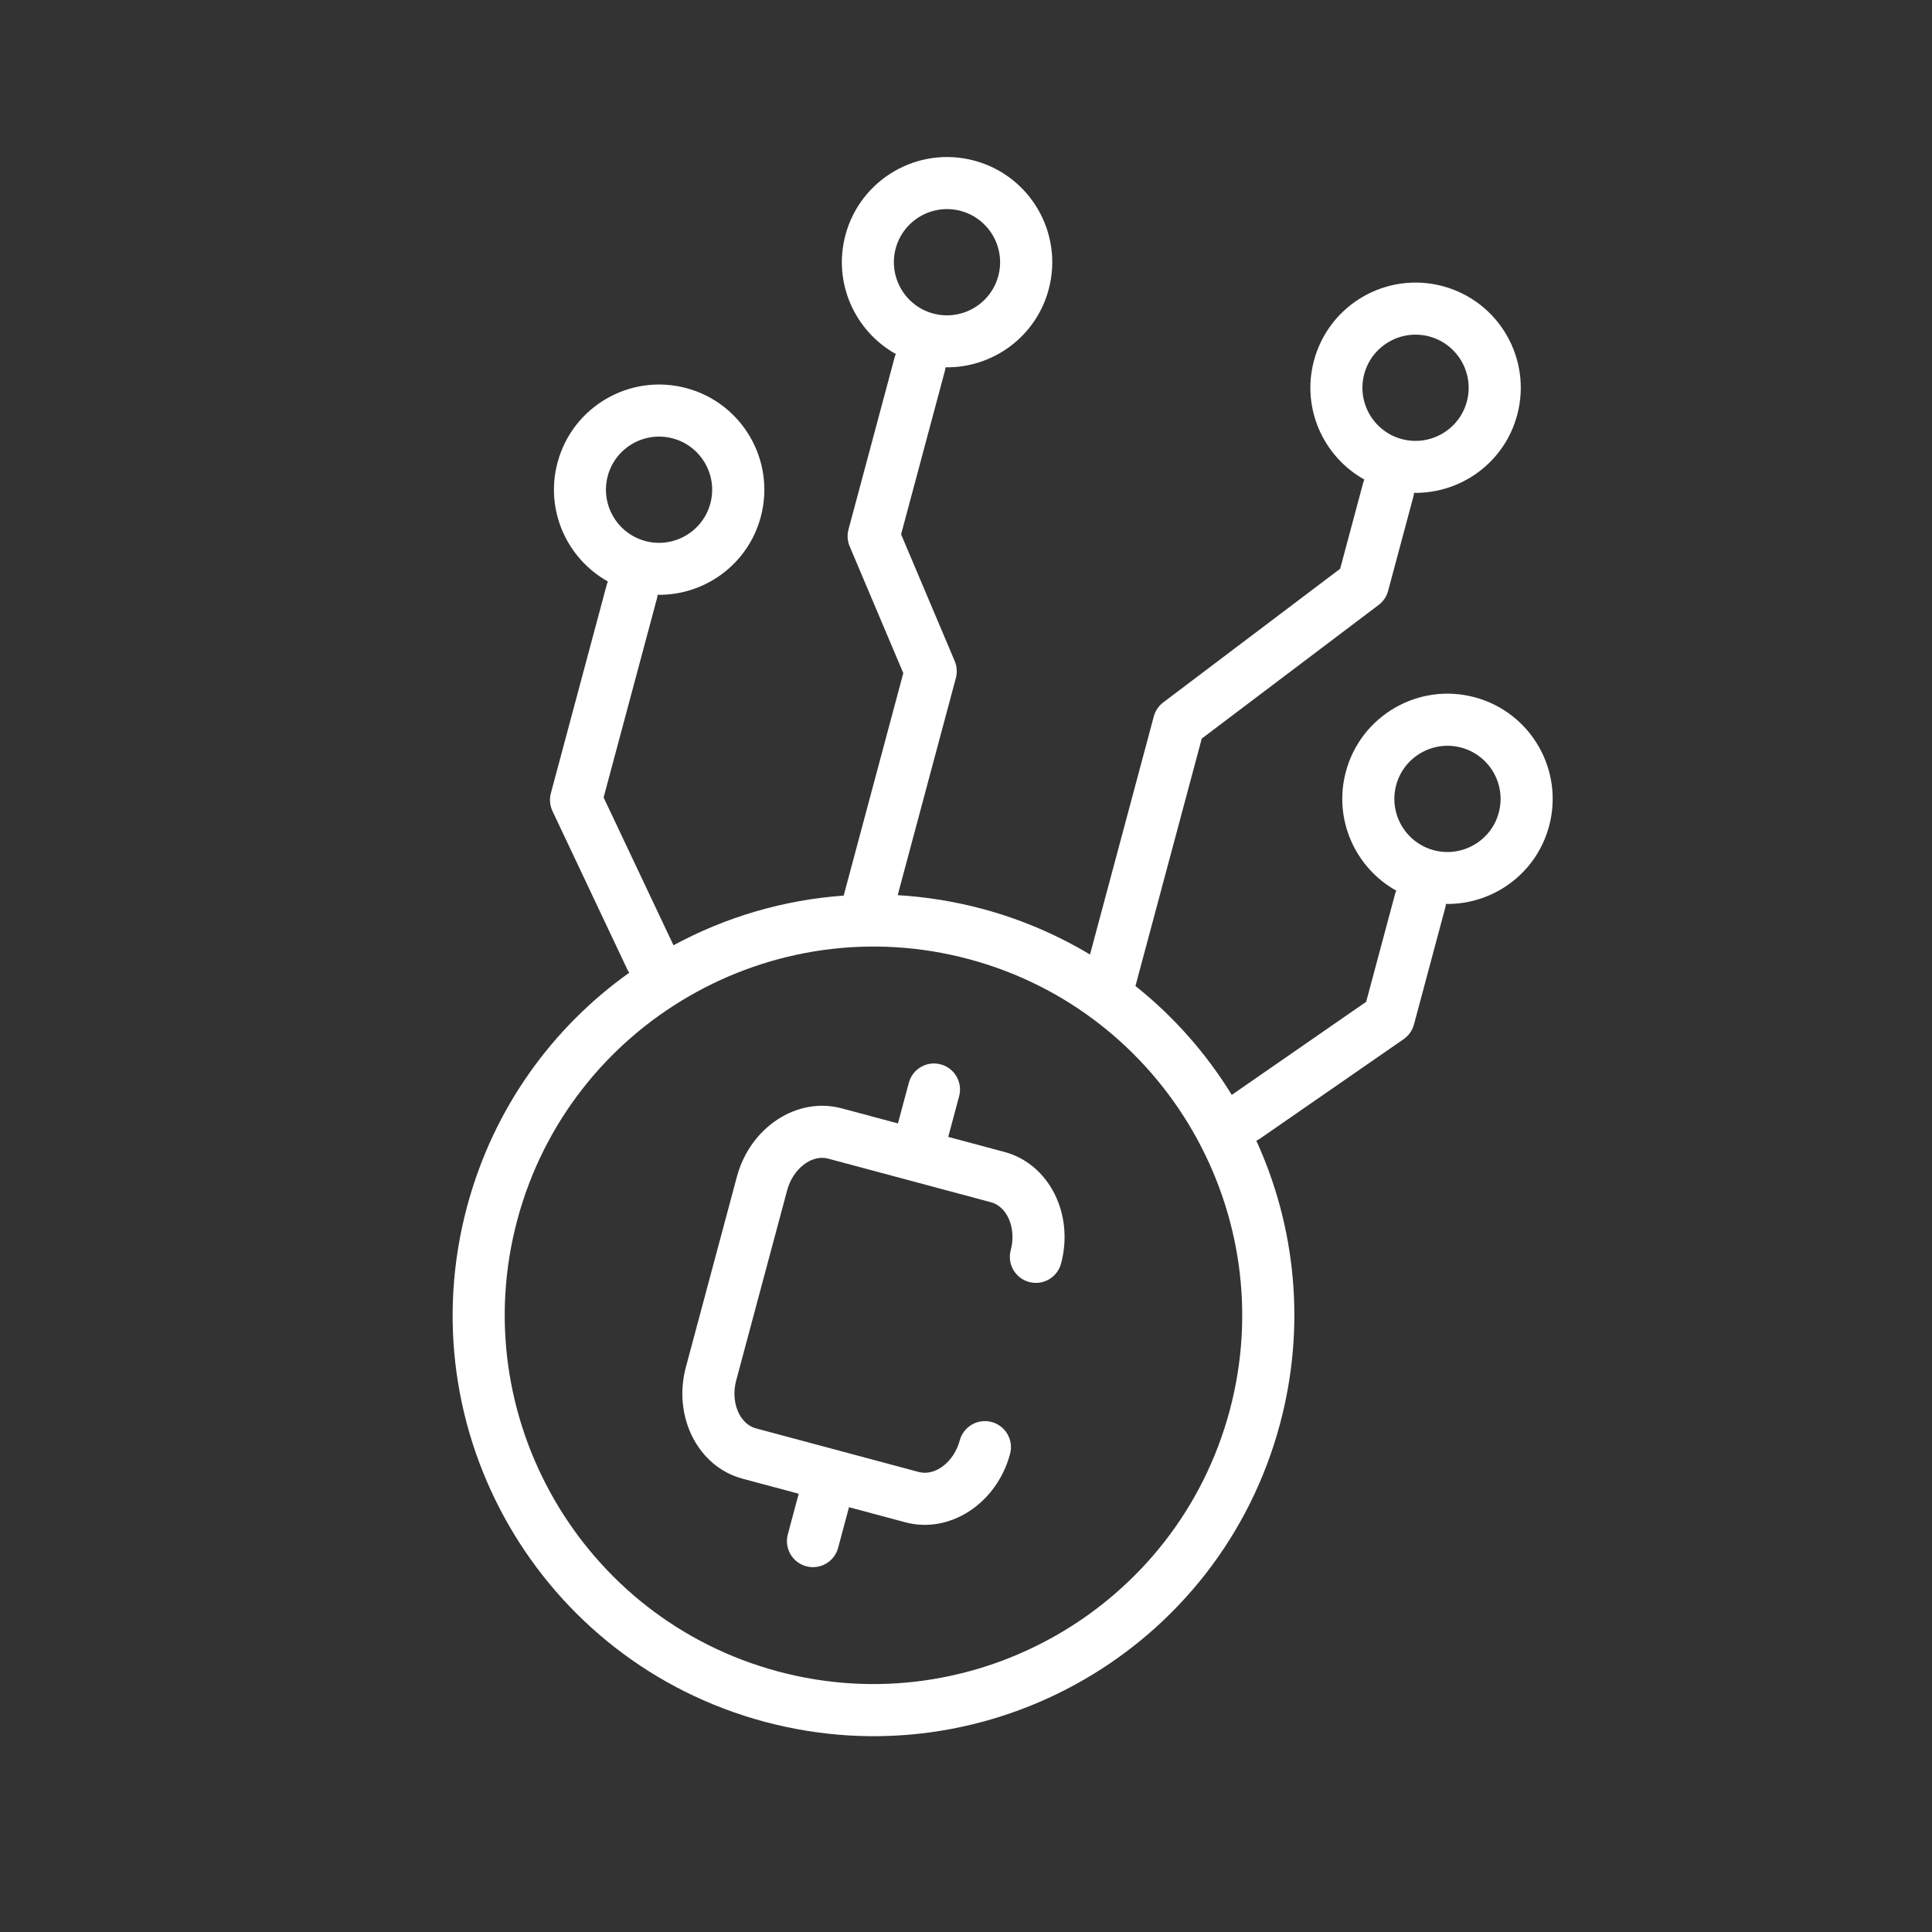 <svg xmlns="http://www.w3.org/2000/svg" xmlns:xlink="http://www.w3.org/1999/xlink" version="1.1" width="256" height="256" viewBox="0 0 256 256" xml:space="preserve">

<rect x="0" y="0" width="256" height="256" fill="#333333" stroke="none"/>

<defs>
</defs>
<g style="stroke: none; stroke-width: 0; stroke-dasharray: none; stroke-linecap: butt; stroke-linejoin: miter; stroke-miterlimit: 10; fill: none; fill-rule: nonzero; opacity: 1;" transform="translate(54.911 1.407) rotate(15) scale(2.3 2.3)" >
	<path d="M 53.167 69.933 c -0.828 0 -1.5 0.672 -1.5 1.5 c 0 1.284 -0.829 2.369 -1.812 2.369 h -9.712 c -0.981 0 -1.811 -1.085 -1.811 -2.369 V 60.084 c 0 -1.284 0.83 -2.369 1.811 -2.369 h 9.712 c 0.982 0 1.812 1.085 1.812 2.369 c 0 0.828 0.672 1.5 1.5 1.5 s 1.5 -0.672 1.5 -1.5 c 0 -2.961 -2.158 -5.369 -4.812 -5.369 H 46.5 v -2.424 c 0 -0.828 -0.671 -1.5 -1.5 -1.5 s -1.5 0.672 -1.5 1.5 v 2.424 h -3.356 c -2.653 0 -4.811 2.408 -4.811 5.369 v 11.349 c 0 2.961 2.158 5.369 4.811 5.369 H 43.5 v 2.424 c 0 0.828 0.671 1.5 1.5 1.5 s 1.5 -0.672 1.5 -1.5 v -2.424 h 3.356 c 2.653 0 4.812 -2.408 4.812 -5.369 C 54.667 70.605 53.996 69.933 53.167 69.933 z" style="stroke: none; stroke-width: 1; stroke-dasharray: none; stroke-linecap: butt; stroke-linejoin: miter; stroke-miterlimit: 10; fill: rgb(255,255,255); fill-rule: nonzero; opacity: 1;" transform=" matrix(1 0 0 1 0 0) " stroke-linecap="round" />
	<path d="M 75.302 28.461 c 0 -3.347 -2.713 -6.06 -6.06 -6.06 c -3.347 0 -6.06 2.713 -6.06 6.06 c 0 2.835 1.95 5.209 4.58 5.871 c -0.008 0.063 -0.019 0.125 -0.019 0.19 v 6.445 l -6.091 7.182 c -2.029 -1.919 -4.386 -3.492 -6.983 -4.622 V 28.769 l 7.852 -10.075 c 0.205 -0.263 0.316 -0.588 0.316 -0.922 v -5.652 c 0 -0.065 -0.011 -0.127 -0.019 -0.19 c 2.63 -0.662 4.579 -3.035 4.579 -5.87 c 0 -3.347 -2.713 -6.06 -6.06 -6.06 c -3.347 0 -6.06 2.713 -6.06 6.06 c 0 2.835 1.95 5.209 4.58 5.871 c -0.008 0.063 -0.019 0.125 -0.019 0.19 v 5.136 l -7.852 10.075 c -0.205 0.263 -0.316 0.588 -0.316 0.922 v 14.199 c -2.119 -0.605 -4.354 -0.936 -6.667 -0.936 c -1.686 0 -3.331 0.173 -4.92 0.5 V 29.062 c 0 -0.334 -0.111 -0.659 -0.317 -0.922 l -4.874 -6.254 v -9.765 c 0 -0.065 -0.011 -0.127 -0.019 -0.19 c 2.63 -0.662 4.58 -3.035 4.58 -5.871 c 0 -3.347 -2.713 -6.06 -6.06 -6.06 c -3.347 0 -6.06 2.713 -6.06 6.06 c 0 2.835 1.95 5.209 4.579 5.871 c -0.008 0.063 -0.019 0.125 -0.019 0.19 v 10.28 c 0 0.334 0.111 0.659 0.317 0.922 l 4.874 6.254 v 13.27 c -3.289 1.137 -6.255 2.96 -8.73 5.301 l -6.092 -7.182 V 29.073 c 0 -0.065 -0.011 -0.127 -0.019 -0.19 c 2.63 -0.662 4.58 -3.035 4.58 -5.871 c 0 -3.347 -2.713 -6.06 -6.06 -6.06 s -6.06 2.713 -6.06 6.06 c 0 2.835 1.95 5.209 4.579 5.871 c -0.008 0.063 -0.019 0.125 -0.019 0.19 v 12.443 c 0 0.355 0.126 0.699 0.356 0.97 l 6.529 7.699 c 0.047 0.056 0.102 0.1 0.156 0.147 c -3.461 4.191 -5.541 9.566 -5.541 15.426 C 20.758 79.147 31.612 90 45 90 s 24.242 -10.853 24.242 -24.242 c 0 -5.86 -2.08 -11.235 -5.541 -15.426 c 0.053 -0.047 0.108 -0.091 0.155 -0.147 l 6.529 -7.699 c 0.23 -0.271 0.356 -0.615 0.356 -0.97 v -6.995 c 0 -0.065 -0.011 -0.127 -0.019 -0.19 C 73.352 33.67 75.302 31.296 75.302 28.461 z M 58.275 6.06 c 0 -1.688 1.373 -3.06 3.06 -3.06 c 1.688 0 3.06 1.373 3.06 3.06 c 0 1.688 -1.373 3.06 -3.06 3.06 C 59.648 9.121 58.275 7.748 58.275 6.06 z M 30.329 6.06 c 0 -1.688 1.373 -3.06 3.06 -3.06 s 3.06 1.373 3.06 3.06 c 0 1.688 -1.373 3.06 -3.06 3.06 S 30.329 7.748 30.329 6.06 z M 17.698 23.013 c 0 -1.688 1.373 -3.06 3.06 -3.06 s 3.06 1.373 3.06 3.06 c 0 1.688 -1.373 3.06 -3.06 3.06 S 17.698 24.701 17.698 23.013 z M 45 87 c -11.713 0 -21.242 -9.529 -21.242 -21.242 c 0 -11.713 9.529 -21.242 21.242 -21.242 c 11.713 0 21.242 9.529 21.242 21.242 C 66.242 77.471 56.713 87 45 87 z M 69.242 31.522 c -1.688 0 -3.06 -1.373 -3.06 -3.06 s 1.373 -3.06 3.06 -3.06 c 1.688 0 3.06 1.373 3.06 3.06 S 70.929 31.522 69.242 31.522 z" style="stroke: none; stroke-width: 1; stroke-dasharray: none; stroke-linecap: butt; stroke-linejoin: miter; stroke-miterlimit: 10; fill: rgb(255,255,255); fill-rule: nonzero; opacity: 1;" transform=" matrix(1 0 0 1 0 0) " stroke-linecap="round" />
</g>
</svg>